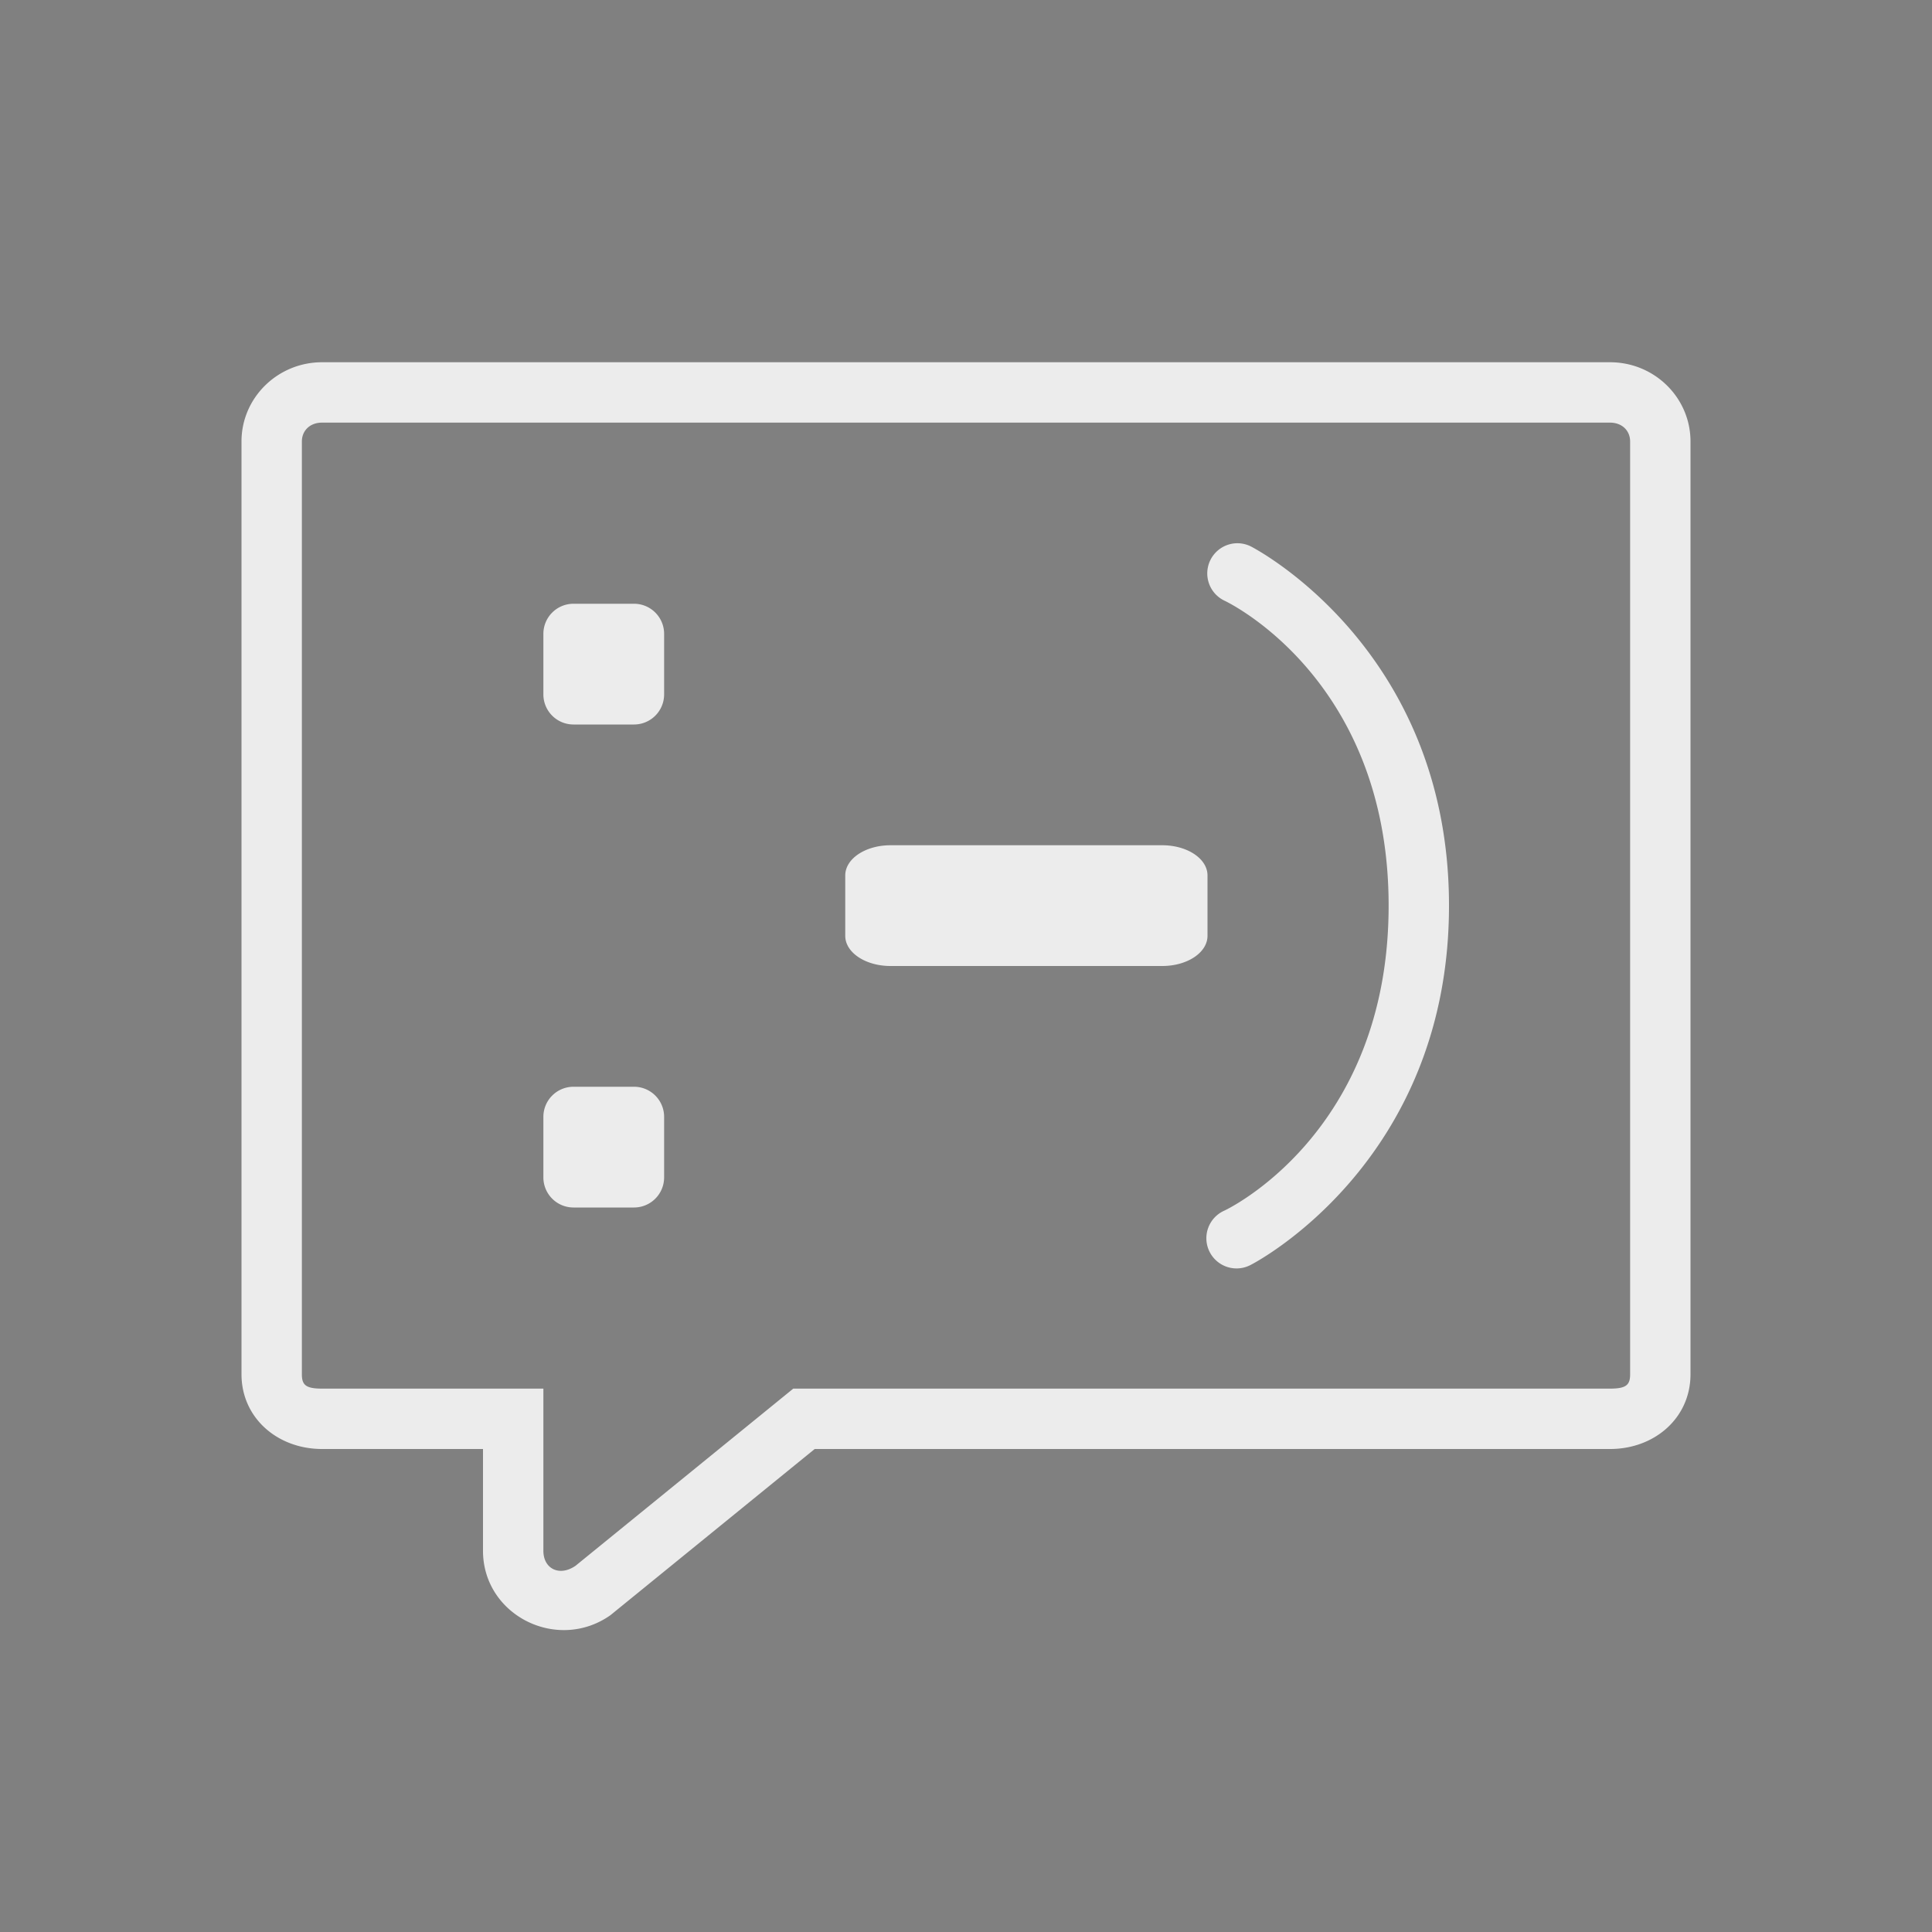 <svg xmlns="http://www.w3.org/2000/svg" width="32" height="32" version="1.1">
 <rect width="100%" height="100%" fill="#808080" stroke="none"/>
 <g id="22-22-kopete" transform="translate(32,10)">
  <rect style="opacity:0.001" width="22" height="22" x="0" y="0"/>
  <path style="opacity:1;fill:#ececec" d="M 3.889,4 C 3.398,4 3,4.392 3,4.875 v 0.525 2.6 2.396 0.604 4.174 c 4.9e-5,0.483 0.398,0.824 0.889,0.824 H 6 v 1.125 c 2.18e-4,0.711 0.818,1.125 1.406,0.713 L 9.662,15.998 H 18.111 C 18.602,15.998 19,15.657 19,15.174 V 10.397 5.401 4.875 c -4.9e-5,-0.483 -0.398,-0.875 -0.889,-0.875 H 10 9 Z M 4,5 H 4.932 9 10 17.068 18 v 5.893 4.105 0.002 H 9.65 c -0.226,0.003 -0.444,0.08 -0.619,0.223 L 7,16.877 V 15.998 C 7,15.45 6.557,15.006 6.01,15 H 4 v -0.002 -3.998 -0.107 -2.078 -0.814 z m 9.486,0.996 a 0.5,0.5 0 0 0 -0.213,0.949 c 0,0 1.727,0.844 1.727,3.055 0,2.211 -1.727,3.055 -1.727,3.055 a 0.5,0.5 0 1 0 0.453,0.891 c 0,0 2.273,-1.197 2.273,-3.945 C 16,7.252 13.727,6.055 13.727,6.055 A 0.5,0.5 0 0 0 13.486,5.996 Z M 6.5,6 c -0.277,0 -0.5,0.223 -0.5,0.5 v 1 c 0,0.277 0.223,0.5 0.5,0.5 h 1 c 0.277,0 0.5,-0.223 0.5,-0.5 v -1 c 0,-0.277 -0.223,-0.5 -0.5,-0.5 z m 3,3 c -0.277,0 -0.5,0.223 -0.5,0.5 v 1 c 0,0.277 0.223,0.5 0.5,0.5 h 3 c 0.277,0 0.5,-0.223 0.5,-0.5 V 9.5 c 0,-0.277 -0.223,-0.5 -0.5,-0.5 z m -3,3 c -0.277,0 -0.5,0.223 -0.5,0.5 v 1 c 0,0.277 0.223,0.5 0.5,0.5 h 1 c 0.277,0 0.5,-0.223 0.5,-0.5 v -1 c 0,-0.277 -0.223,-0.5 -0.5,-0.5 z"/>
 </g>
 <g id="kopete">
  <rect style="opacity:0.001" width="32" height="32" x="0" y="0"/>
  <path style="opacity:1;fill:#ececec" d="M 5.334 6 C 4.598 6 4 6.588 4 7.312 L 4 8.102 L 4 12 L 4 15.596 L 4 16.5 L 4 22.762 C 4 23.487 4.598 24 5.334 24 L 8 24 L 8 25.686 C 8 26.752 9.227 27.372 10.109 26.754 L 13.494 24 L 26.668 24 C 27.404 24 28 23.487 28 22.762 L 28 15.596 L 28 8.102 L 28 7.312 C 28 6.588 27.404 6 26.668 6 L 14.5 6 L 13 6 L 5.334 6 z M 5.334 7 L 13 7 L 14.5 7 L 26.666 7 C 26.87 7 27 7.136 27 7.312 L 27 8.102 L 27 15.596 L 27 22.762 C 27 22.938 26.937 23 26.666 23 L 13.139 23 L 9.533 25.934 C 9.266 26.118 9 25.984 9 25.686 L 9 23 L 5.334 23 C 5.063 23 5 22.938 5 22.762 L 5 16.5 L 5 15.596 L 5 12 L 5 8.102 L 5 7.312 C 5 7.136 5.13 7 5.334 7 z M 20.477 8.998 A 0.5 0.5 0 0 0 20.281 9.949 C 20.281 9.949 23 11.21 23 15 C 23 18.79 20.281 20.051 20.281 20.051 A 0.5 0.5 0 1 0 20.719 20.949 C 20.719 20.949 24 19.286 24 15 C 24 10.714 20.719 9.051 20.719 9.051 A 0.5 0.5 0 0 0 20.477 8.998 z M 9.5 10 C 9.223 10 9 10.223 9 10.5 L 9 11.5 C 9 11.777 9.223 12 9.5 12 L 10.5 12 C 10.777 12 11 11.777 11 11.5 L 11 10.5 C 11 10.223 10.777 10 10.5 10 L 9.5 10 z M 14.75 14 C 14.335 14 14 14.223 14 14.5 L 14 15.5 C 14 15.777 14.335 16 14.75 16 L 19.25 16 C 19.666 16 20 15.777 20 15.5 L 20 14.5 C 20 14.223 19.666 14 19.25 14 L 14.75 14 z M 9.5 18 C 9.223 18 9 18.223 9 18.5 L 9 19.5 C 9 19.777 9.223 20 9.5 20 L 10.5 20 C 10.777 20 11 19.777 11 19.5 L 11 18.5 C 11 18.223 10.777 18 10.5 18 L 9.5 18 z"/>
 </g>
</svg>
